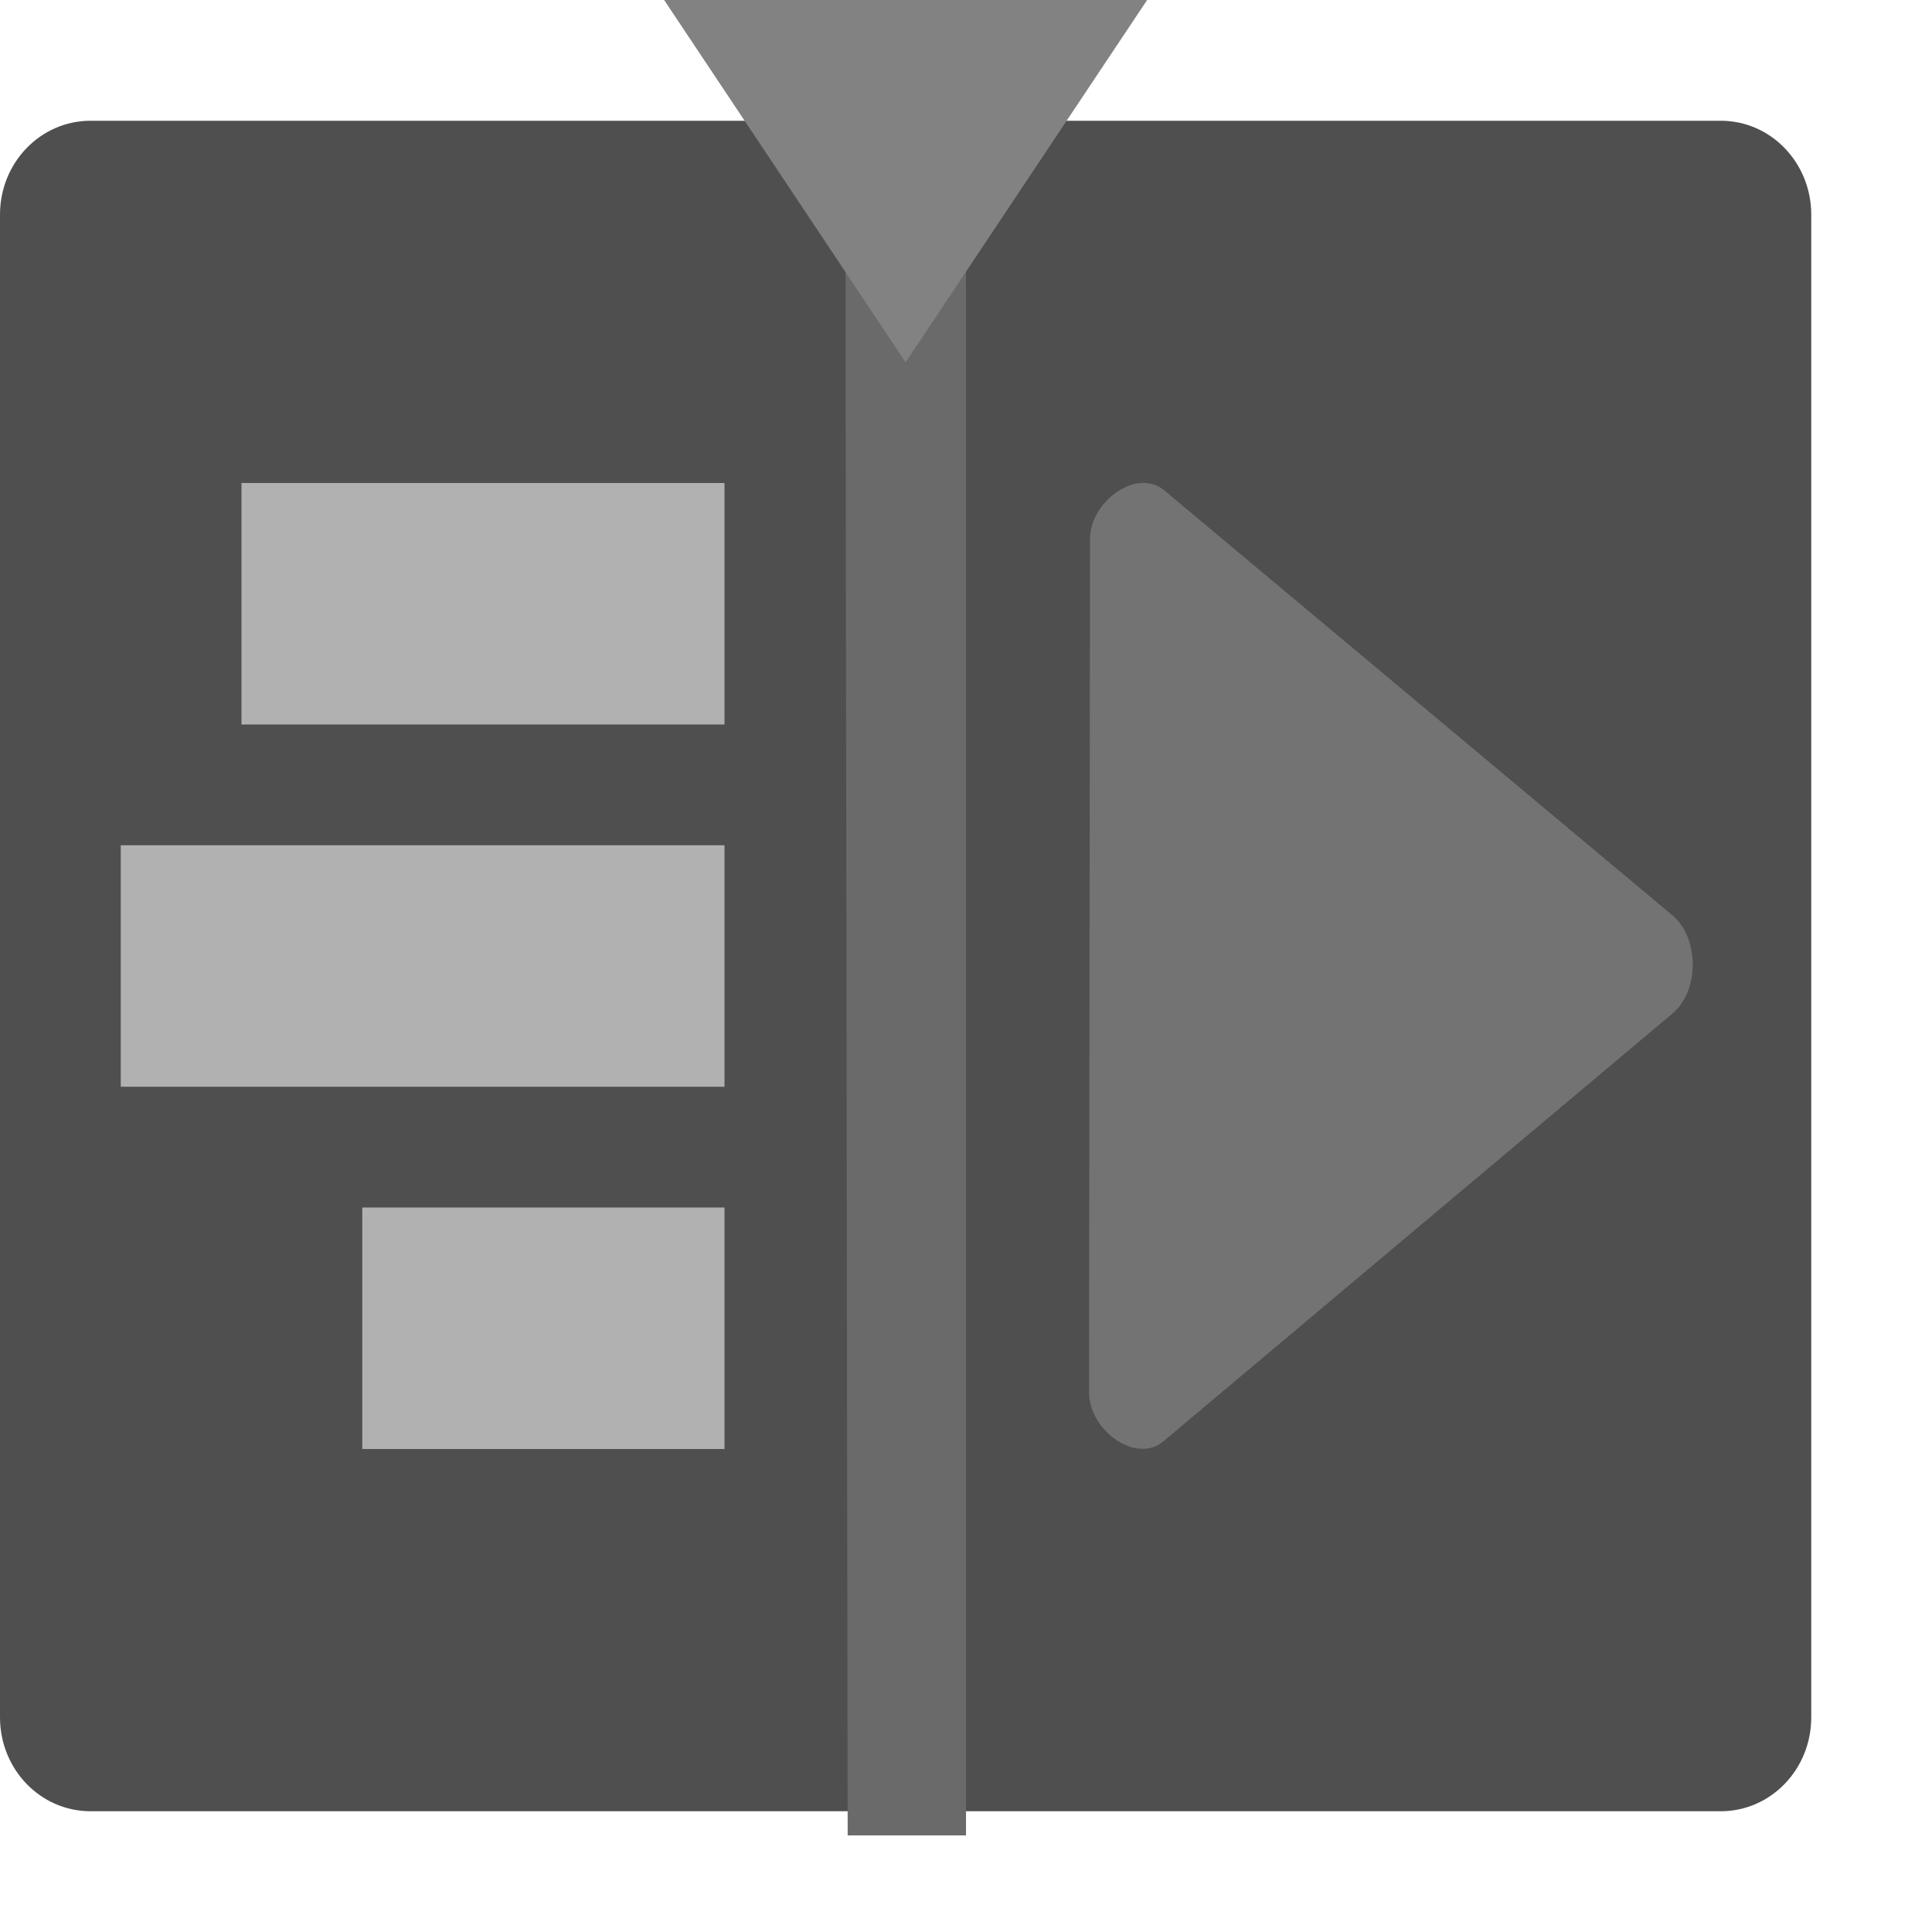 <svg xmlns="http://www.w3.org/2000/svg" width="16" height="16" version="1">
 <path style="fill:#4f4f4f" d="M 15,14.222 V 1.778 C 15,1.347 14.665,1 14.25,1 H 0.75 C 0.335,1 0,1.347 0,1.778 V 14.222 C 0,14.653 0.335,15 0.75,15 h 13.5 C 14.665,15 15,14.653 15,14.222 Z"/>
 <path style="fill:#6a6a6a" d="M 7,0.8 7.02,15.2 H 8 V 0.8 Z"/>
 <path style="fill:#b1b1b1;fill-rule:evenodd" d="M 2,4 V 6 H 6 V 4 Z"/>
 <path style="fill:#b1b1b1;fill-rule:evenodd" d="M 1,7 V 9 H 6 V 7 Z"/>
 <path style="fill:#b1b1b1;fill-rule:evenodd" d="m 3,10 v 2 h 3 v -2 z"/>
 <path style="fill:#828282" d="M 9.5,0 H 7.5 5.5 l 1,1.5 1,1.5 1,-1.5 z"/>
 <path style="fill:#737373" d="M 9.451,4 C 9.247,4.013 9.026,4.229 9.027,4.468 l -0.008,7.062 c 0,0.319 0.391,0.596 0.615,0.407 L 13.85,8.394 c 0.225,-0.187 0.225,-0.626 0,-0.814 L 9.642,4.061 C 9.586,4.014 9.52,3.996 9.451,4 Z"/>
</svg>
